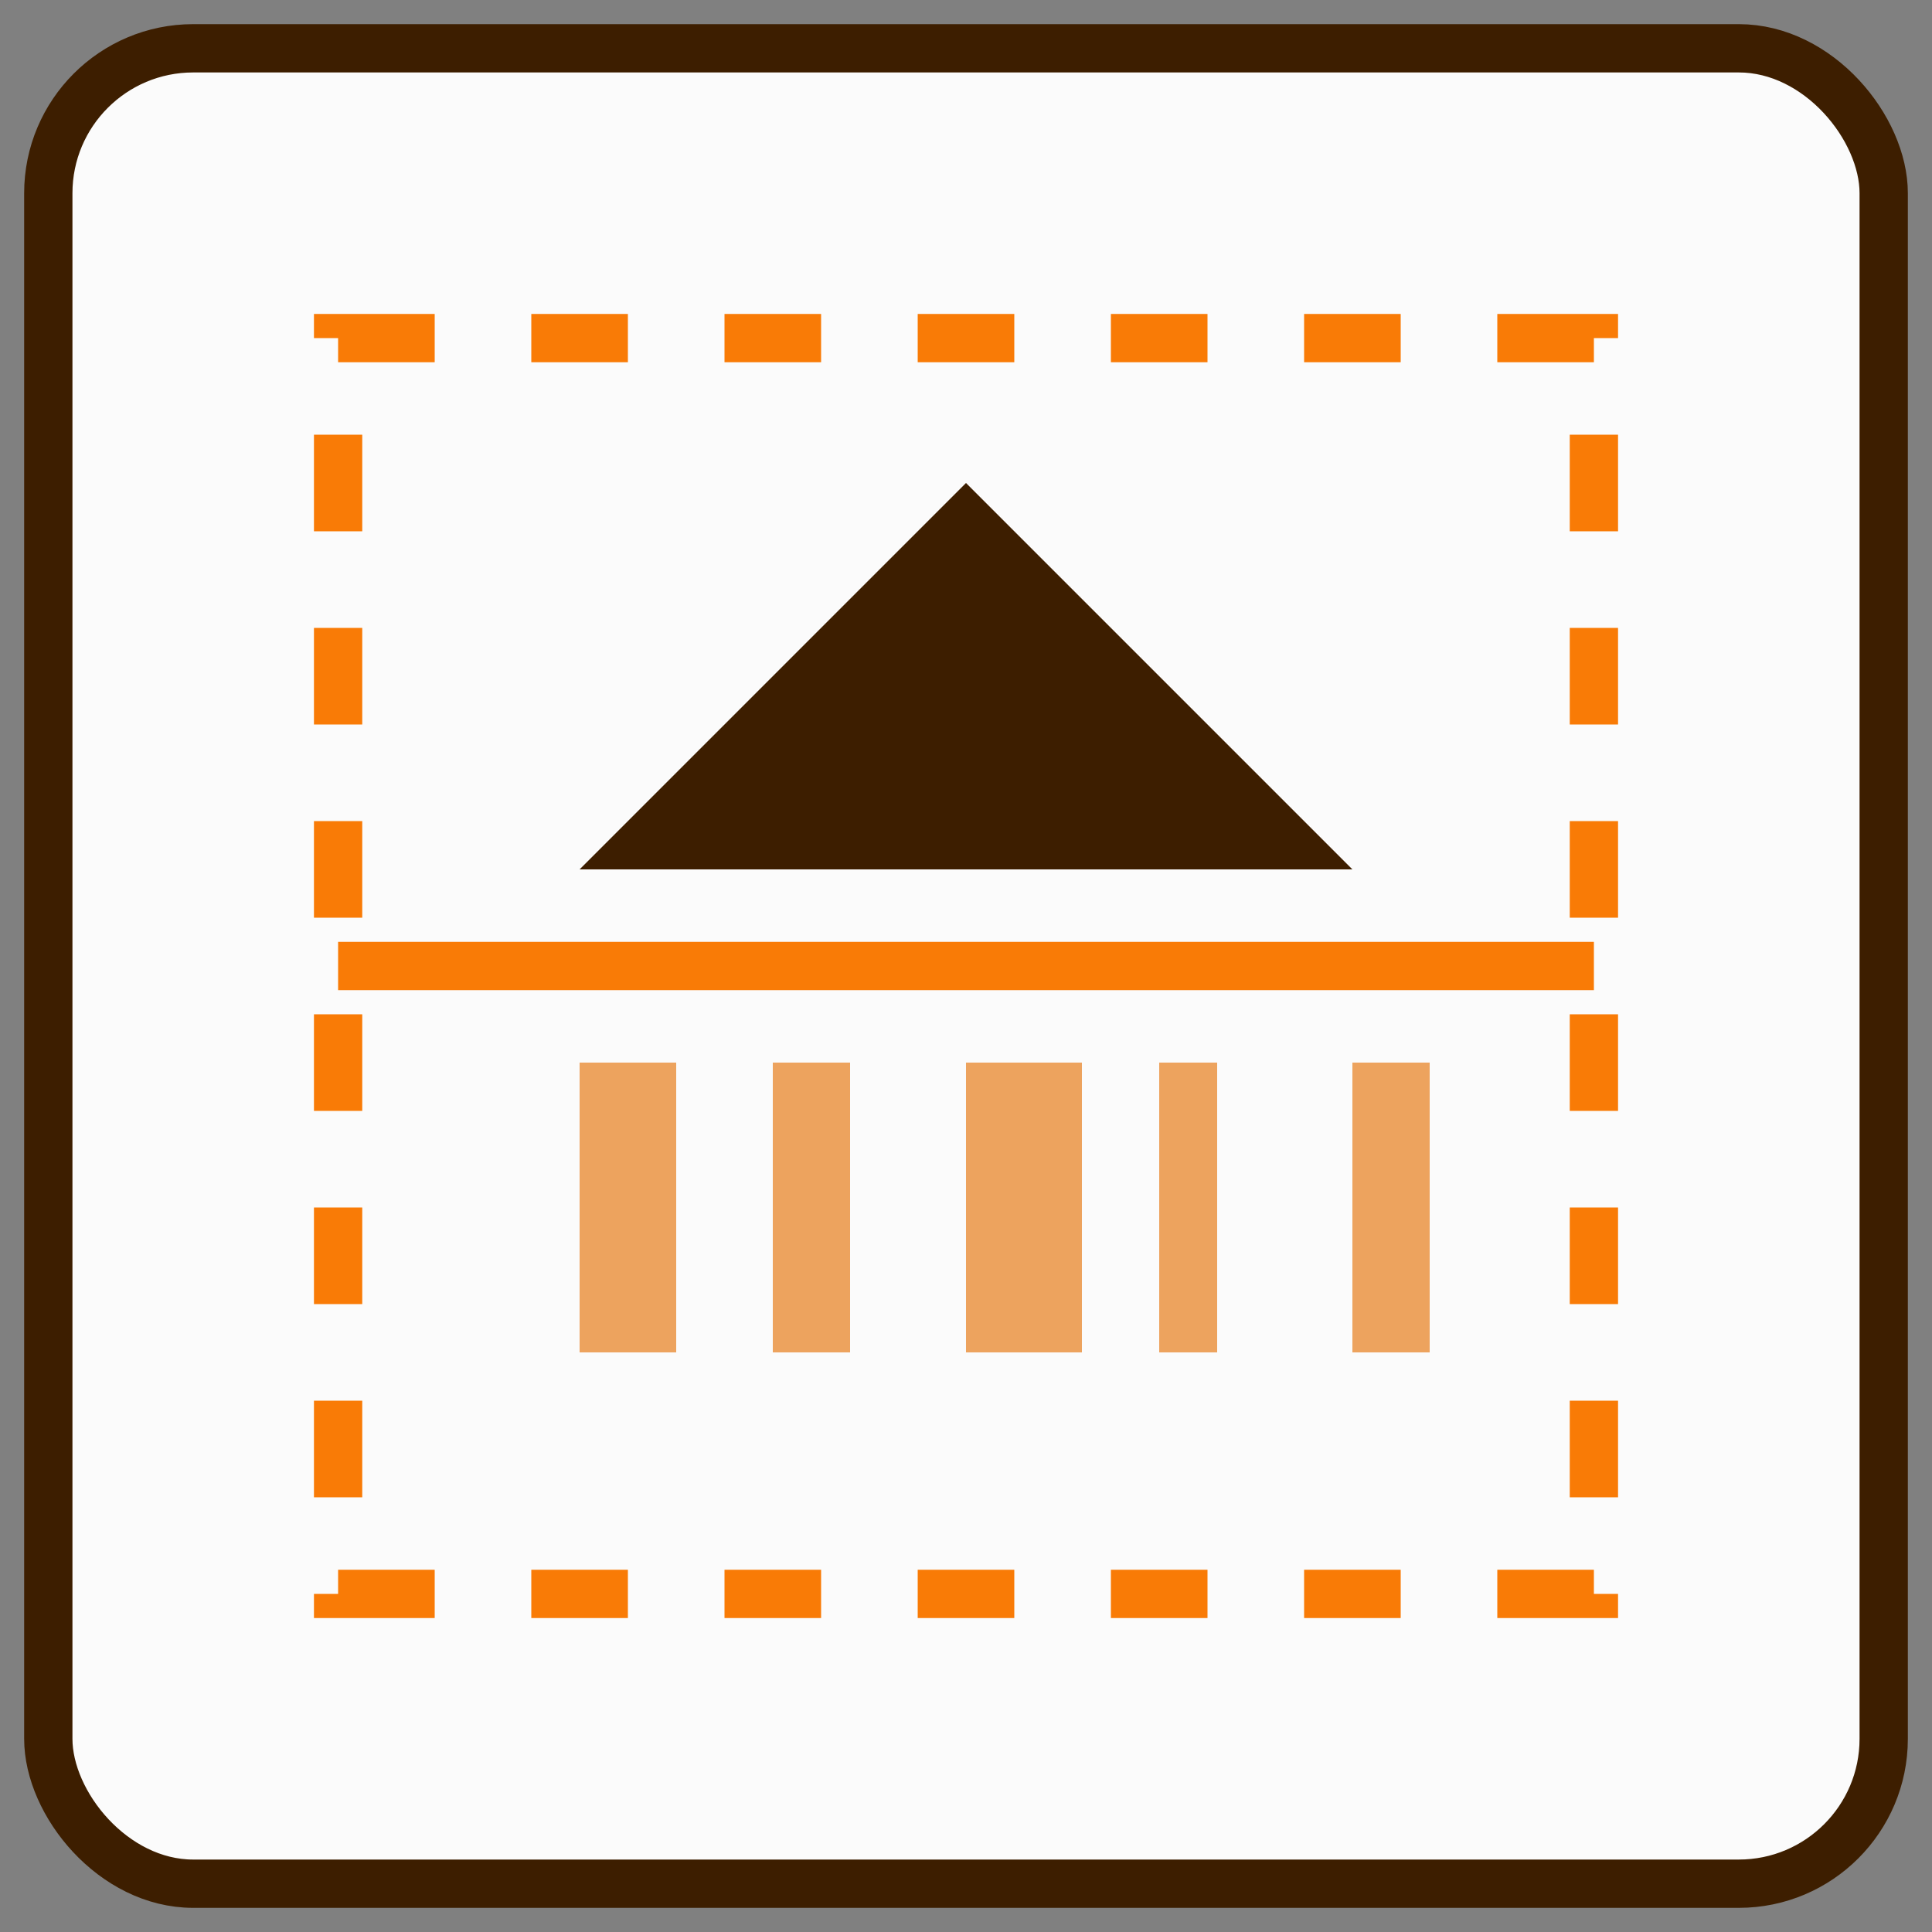 <svg width="200" height="200" viewBox="0 0 200 200" xmlns="http://www.w3.org/2000/svg">
  <rect x="0" y="0" width="200" height="200" fill="#808080" stroke="none"/>
  <!-- Outer Frame -->
  <rect x="5" y="5" width="190" height="190" rx="15" fill="#FBFBFB" stroke="#3d1e00" stroke-width="5" />
  <!-- Dashed Scanning Frame -->
  <rect x="35" y="35" width="130" height="130" fill="none" stroke="#f97b06" stroke-width="5" stroke-dasharray="10,10" />
  <!-- Divider Line -->
  <line x1="35" y1="100" x2="165" y2="100" stroke="#f97b06" stroke-width="5" />
  <!-- House Icon -->
  <polygon points="100,50 60,90 140,90" fill="#3d1e00" />
  <!-- Barcode -->
  <rect x="60" y="110" width="10" height="30" fill="#eda35e" />
  <rect x="80" y="110" width="8" height="30" fill="#eda35e" />
  <rect x="100" y="110" width="12" height="30" fill="#eda35e" />
  <rect x="120" y="110" width="6" height="30" fill="#eda35e" />
  <rect x="140" y="110" width="8" height="30" fill="#eda35e" />
</svg>
